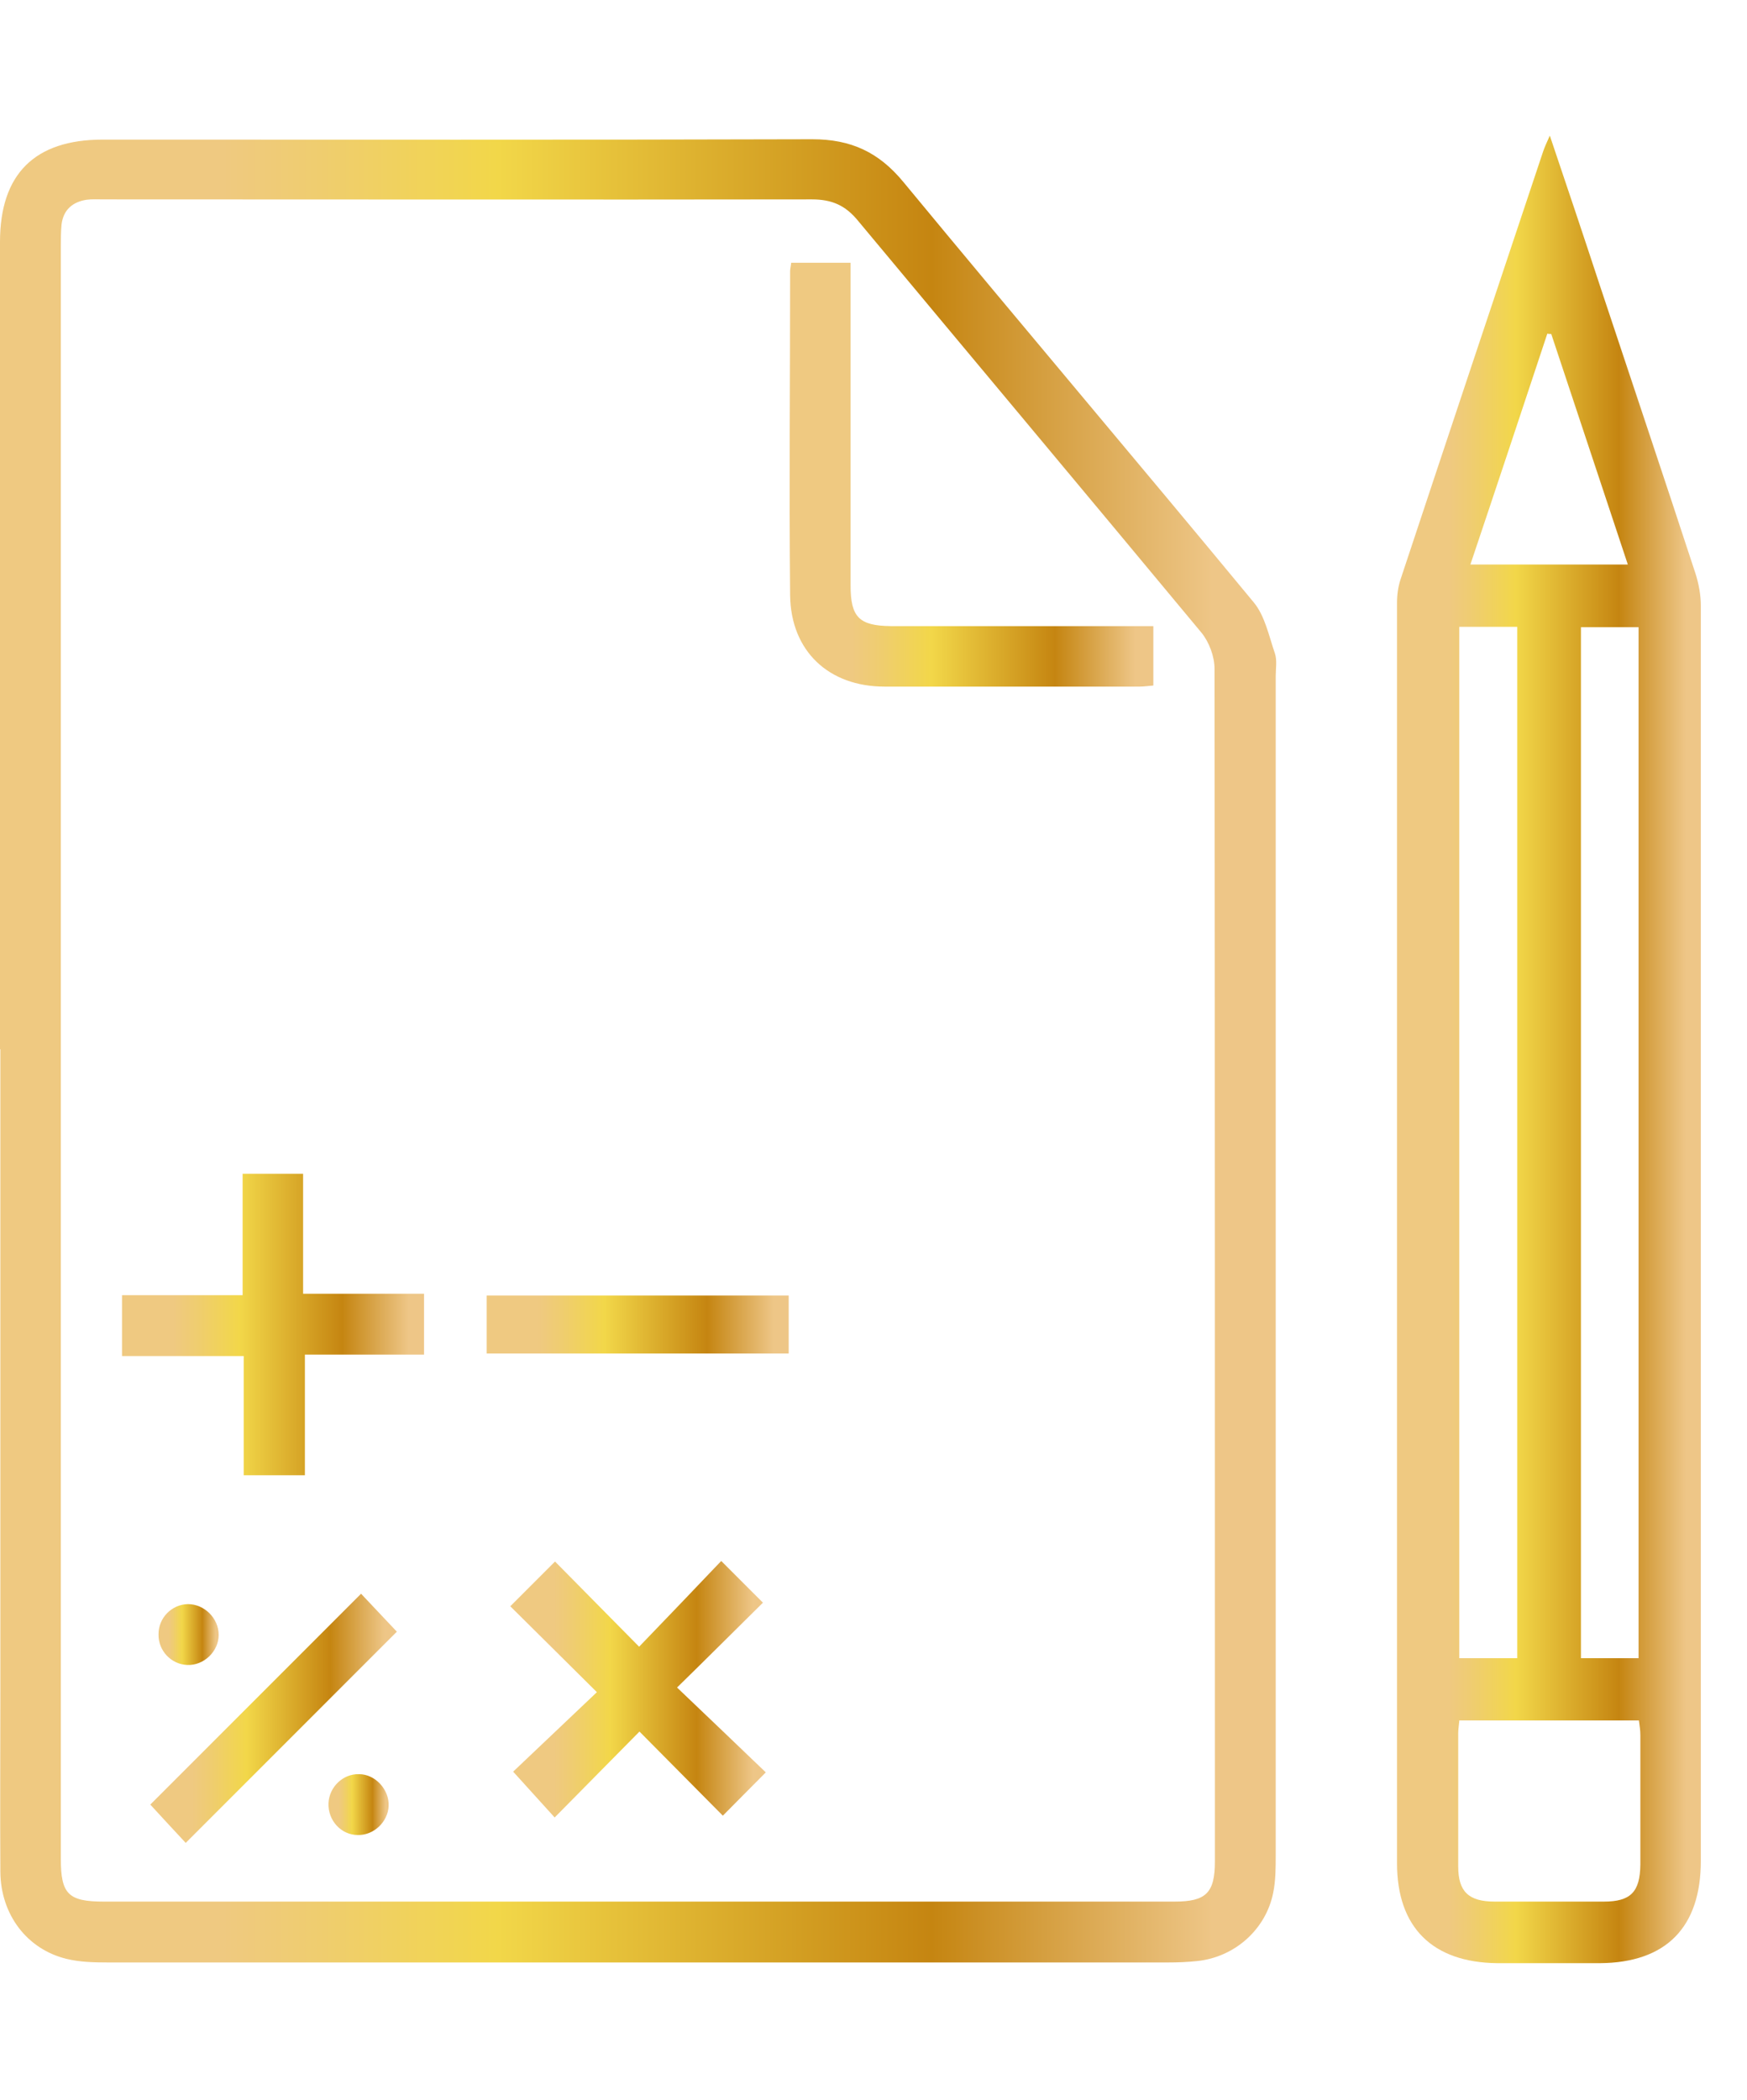 <?xml version="1.0" encoding="UTF-8"?>
<svg id="Capa_1" data-name="Capa 1" xmlns="http://www.w3.org/2000/svg" xmlns:xlink="http://www.w3.org/1999/xlink" viewBox="0 0 48.82 58.67">
  <defs>
    <style>
      .cls-1 {
        fill: url(#Degradado_sin_nombre_33-5);
      }

      .cls-2 {
        fill: url(#Degradado_sin_nombre_33);
      }

      .cls-3 {
        fill: url(#Degradado_sin_nombre_33-3);
      }

      .cls-4 {
        fill: url(#Degradado_sin_nombre_33-9);
      }

      .cls-5 {
        fill: url(#Degradado_sin_nombre_33-8);
      }

      .cls-6 {
        fill: url(#Degradado_sin_nombre_33-4);
      }

      .cls-7 {
        fill: url(#Degradado_sin_nombre_33-2);
      }

      .cls-8 {
        fill: url(#Degradado_sin_nombre_33-6);
      }

      .cls-9 {
        fill: url(#Degradado_sin_nombre_33-7);
      }
    </style>
    <linearGradient id="Degradado_sin_nombre_33" data-name="Degradado sin nombre 33" x1="0" y1="29.36" x2="35.67" y2="29.36" gradientUnits="userSpaceOnUse">
      <stop offset=".17" stop-color="#efc981"/>
      <stop offset=".25" stop-color="#efcd6f"/>
      <stop offset=".39" stop-color="#f2d749"/>
      <stop offset=".73" stop-color="#c58511"/>
      <stop offset=".9" stop-color="#e4b76c"/>
      <stop offset=".95" stop-color="#eec687"/>
    </linearGradient>
    <linearGradient id="Degradado_sin_nombre_33-2" data-name="Degradado sin nombre 33" x1="39.05" y1="29.32" x2="47.54" y2="29.32" xlink:href="#Degradado_sin_nombre_33"/>
    <linearGradient id="Degradado_sin_nombre_33-3" data-name="Degradado sin nombre 33" x1="22.07" y1="13.26" x2="32.23" y2="13.26" xlink:href="#Degradado_sin_nombre_33"/>
    <linearGradient id="Degradado_sin_nombre_33-4" data-name="Degradado sin nombre 33" x1="3.41" y1="37" x2="11.84" y2="37" xlink:href="#Degradado_sin_nombre_33"/>
    <linearGradient id="Degradado_sin_nombre_33-5" data-name="Degradado sin nombre 33" x1="14.27" y1="47.19" x2="21.4" y2="47.19" xlink:href="#Degradado_sin_nombre_33"/>
    <linearGradient id="Degradado_sin_nombre_33-6" data-name="Degradado sin nombre 33" x1="13.6" y1="37" x2="22.04" y2="37" xlink:href="#Degradado_sin_nombre_33"/>
    <linearGradient id="Degradado_sin_nombre_33-7" data-name="Degradado sin nombre 33" x1="4.2" y1="48" x2="11.09" y2="48" xlink:href="#Degradado_sin_nombre_33"/>
    <linearGradient id="Degradado_sin_nombre_33-8" data-name="Degradado sin nombre 33" x1="9.18" y1="50.41" x2="10.86" y2="50.41" xlink:href="#Degradado_sin_nombre_33"/>
    <linearGradient id="Degradado_sin_nombre_33-9" data-name="Degradado sin nombre 33" x1="4.43" y1="45.66" x2="6.11" y2="45.66" xlink:href="#Degradado_sin_nombre_33"/>
  </defs>
  <path class="cls-2" d="m0,29.31c0-7.52,0-15.03,0-22.55,0-1.9.97-2.86,2.87-2.86,6.61,0,13.22.01,19.83-.01,1.08,0,1.86.36,2.55,1.2,3.24,3.92,6.54,7.81,9.78,11.73.32.38.43.95.6,1.44.06.19.02.42.02.63,0,10.97,0,21.95,0,32.92,0,.35,0,.72-.07,1.06-.2,1.02-1.07,1.8-2.12,1.91-.27.03-.55.04-.82.04-9.88,0-19.75,0-29.63,0-.39,0-.78-.01-1.15-.1-1.11-.27-1.84-1.24-1.85-2.43-.01-1.68,0-3.36,0-5.04,0-5.98,0-11.96,0-17.94Zm1.7.02c0,7.53,0,15.07,0,22.6,0,.98.21,1.19,1.2,1.19,9.97,0,19.95,0,29.92,0,.88,0,1.13-.24,1.13-1.12,0-11.11,0-22.21-.01-33.32,0-.34-.15-.74-.36-1-3.19-3.84-6.4-7.67-9.6-11.51-.35-.43-.73-.6-1.29-.6-6.6.01-13.19,0-19.79,0-.16,0-.33-.01-.48.01-.39.06-.65.28-.7.69-.02.21-.02.42-.02.63,0,7.47,0,14.94,0,22.41Z"/>
  <path class="cls-7" d="m43.31,3.79c.49,1.45.95,2.82,1.4,4.19.89,2.68,1.79,5.35,2.67,8.04.09.28.15.6.15.9,0,11.69,0,23.37,0,35.06,0,1.86-.97,2.85-2.83,2.86-.95,0-1.91,0-2.86,0-1.81-.02-2.8-1-2.8-2.79,0-11.74,0-23.47,0-35.21,0-.22.03-.45.1-.66,1.32-3.98,2.65-7.96,3.98-11.94.04-.12.09-.23.18-.43Zm-2.53,13.72v28.81h1.62v-28.81h-1.62Zm5.01,28.81v-28.8h-1.61v28.8h1.61Zm-5.01,1.75c-.01.13-.03.23-.03.34,0,1.24,0,2.49,0,3.73,0,.7.29.98,1.02.98,1.02,0,2.04,0,3.05,0,.75,0,1.01-.27,1.02-1.03,0-1.21,0-2.42,0-3.63,0-.12-.02-.25-.04-.4h-5.02Zm2.57-38.74s-.07,0-.11-.01c-.71,2.14-1.42,4.28-2.15,6.45h4.4c-.72-2.17-1.43-4.3-2.14-6.44Z"/>
  <path class="cls-3" d="m32.23,17.49v1.66c-.14.01-.26.03-.39.03-2.37,0-4.75,0-7.12,0-1.56,0-2.62-.99-2.64-2.55-.03-3.02,0-6.04,0-9.06,0-.06.02-.13.03-.23h1.66v.54c0,2.83,0,5.65,0,8.48,0,.88.24,1.12,1.12,1.13,2.25,0,4.49,0,6.74,0,.19,0,.38,0,.6,0Z"/>
  <path class="cls-6" d="m3.41,37.87v-1.69h3.37v-3.39h1.69v3.35h3.38v1.7h-3.33v3.37h-1.71v-3.33h-3.4Z"/>
  <path class="cls-1" d="m20.16,43.61c.43.43.8.8,1.16,1.16-.78.77-1.55,1.54-2.4,2.37.88.84,1.68,1.6,2.48,2.37-.44.44-.81.82-1.2,1.21-.78-.79-1.55-1.56-2.33-2.35-.81.82-1.58,1.6-2.37,2.4-.41-.45-.76-.84-1.16-1.28.73-.69,1.53-1.45,2.34-2.22-.87-.86-1.64-1.63-2.42-2.4.43-.43.81-.81,1.25-1.25.77.78,1.54,1.56,2.35,2.38.77-.8,1.53-1.59,2.29-2.39Z"/>
  <path class="cls-8" d="m13.6,37.81v-1.62h8.44v1.62h-8.44Z"/>
  <path class="cls-9" d="m10.09,44.52c.32.34.69.73,1,1.06-1.95,1.95-3.93,3.93-5.9,5.9-.29-.31-.66-.71-.99-1.07,1.92-1.92,3.9-3.9,5.9-5.9Z"/>
  <path class="cls-5" d="m10.86,50.45c-.02.45-.42.82-.86.81-.47,0-.84-.41-.82-.89.02-.45.4-.82.85-.81.46,0,.85.43.83.89Z"/>
  <path class="cls-4" d="m6.11,45.67c0,.47-.42.86-.88.84-.45-.02-.81-.4-.8-.86,0-.46.37-.83.82-.84.46,0,.86.39.86.86Z"/>
</svg>